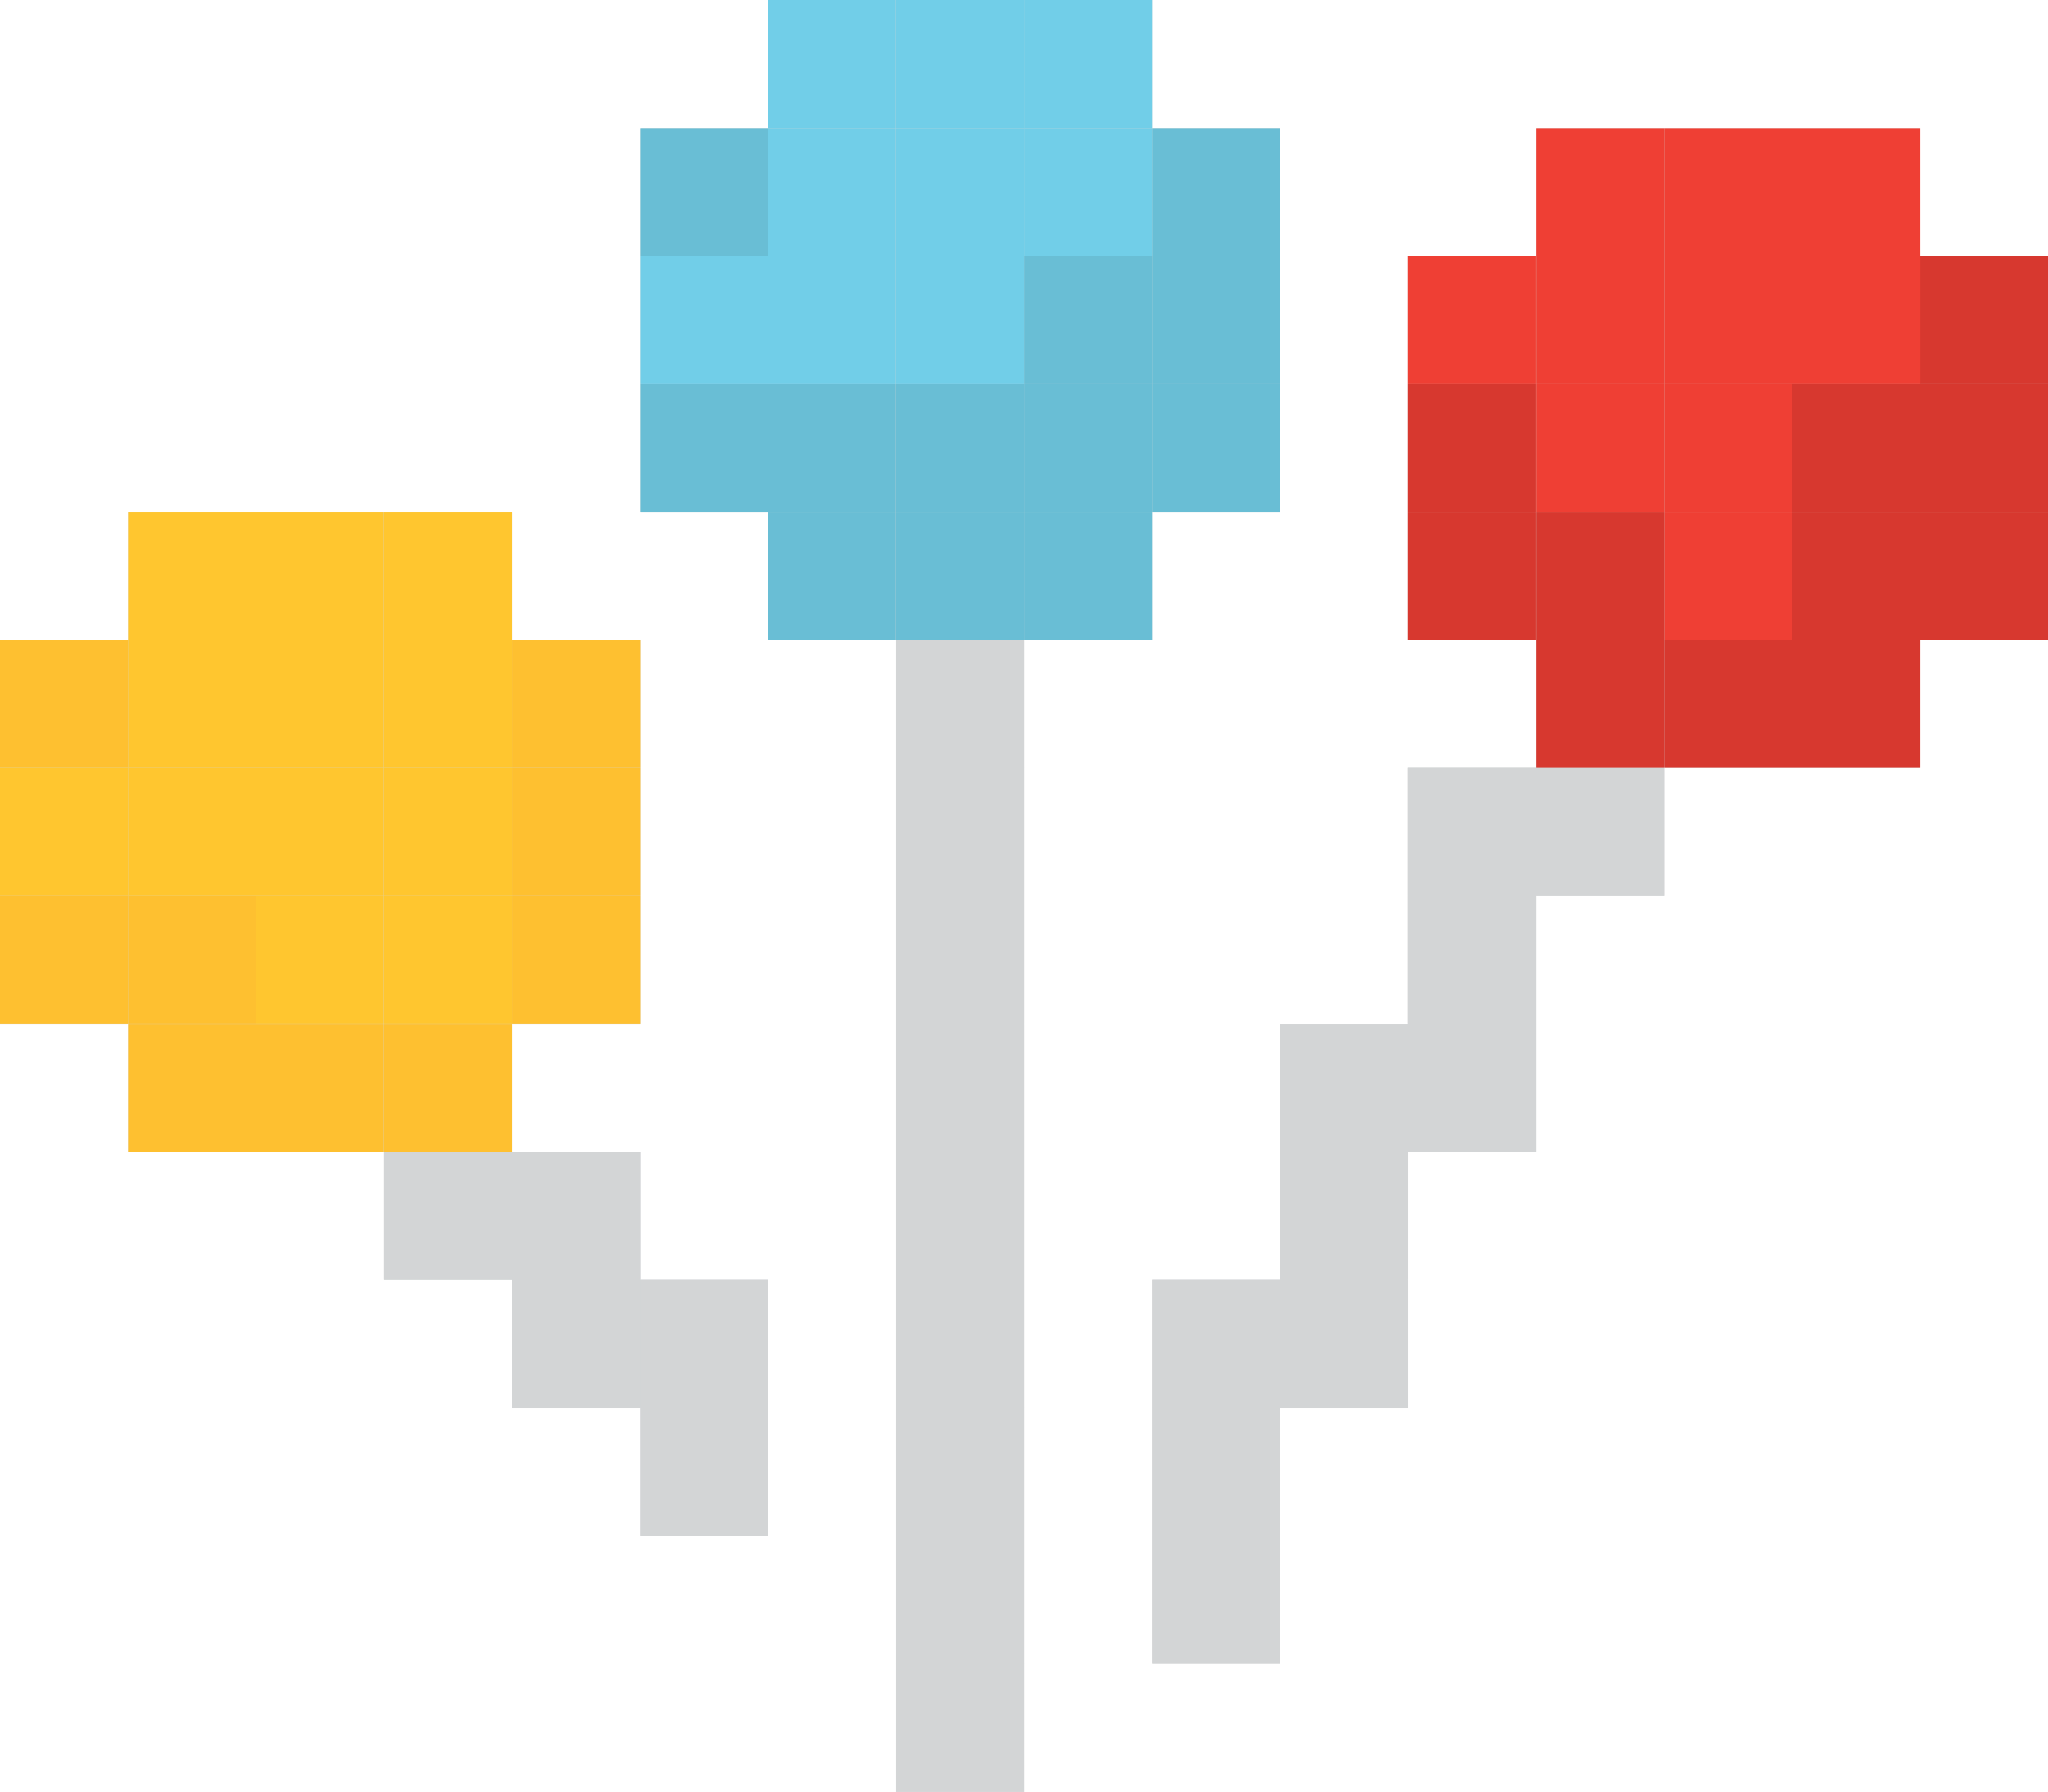 <svg xmlns="http://www.w3.org/2000/svg" viewBox="0 0 105.99 92.75"><defs><style>.cls-1{fill:#d3d5d6;}.cls-2{fill:#d7382f;}.cls-3{fill:#ef3f34;}.cls-4{fill:#69bed5;}.cls-5{fill:#71cee8;}.cls-6{fill:#fec030;}.cls-7{fill:#ffc62f;}</style></defs><g id="Layer_2" data-name="Layer 2"><g id="Layer_1-2" data-name="Layer 1"><polygon class="cls-1" points="99.37 13.25 99.37 6.63 92.75 6.63 86.12 6.63 79.5 6.63 79.5 13.25 72.87 13.25 72.87 19.88 72.87 26.5 72.87 33.12 79.5 33.12 79.5 39.75 72.87 39.75 72.87 46.37 72.87 53 66.25 53 66.25 59.63 66.25 66.25 59.62 66.25 59.62 72.87 59.62 79.5 59.62 86.12 66.25 86.12 66.25 79.5 66.25 72.87 72.87 72.87 72.87 66.25 72.87 59.63 79.5 59.63 79.5 53 79.5 46.37 86.12 46.37 86.12 39.75 92.75 39.75 99.37 39.75 99.37 33.12 105.99 33.12 105.99 26.5 105.99 19.88 105.99 13.25 99.37 13.25"/><polygon class="cls-1" points="59.62 26.5 66.25 26.5 66.25 19.88 66.25 13.25 66.25 6.63 59.62 6.63 59.62 0 53 0 46.38 0 39.75 0 39.75 6.63 33.13 6.63 33.13 13.25 33.13 19.88 33.13 26.5 39.75 26.5 39.75 33.12 46.38 33.12 46.38 39.75 46.38 46.37 46.38 53 46.38 59.63 46.38 66.25 46.38 72.87 46.38 79.5 46.38 86.12 46.38 92.75 53 92.75 53 86.12 53 79.5 53 72.87 53 66.25 53 59.63 53 53 53 46.37 53 39.75 53 33.12 59.62 33.12 59.62 26.5"/><polygon class="cls-1" points="33.13 59.63 26.5 59.63 26.5 53 33.13 53 33.13 46.37 33.13 39.75 33.13 33.12 26.5 33.12 26.5 26.5 19.88 26.5 13.25 26.5 6.63 26.5 6.63 33.12 0 33.12 0 39.75 0 46.37 0 53 6.63 53 6.63 59.63 13.25 59.63 19.88 59.63 19.88 66.25 26.5 66.25 26.5 72.87 33.13 72.87 33.13 79.5 39.75 79.5 39.75 72.87 39.75 66.25 33.13 66.25 33.13 59.63"/><rect class="cls-2" x="99.37" y="26.5" width="6.62" height="6.62"/><rect class="cls-2" x="99.37" y="19.88" width="6.62" height="6.62"/><rect class="cls-2" x="99.37" y="13.25" width="6.62" height="6.63"/><rect class="cls-3" x="92.75" y="6.63" width="6.63" height="6.62"/><rect class="cls-3" x="92.75" y="13.25" width="6.63" height="6.63"/><rect class="cls-2" x="92.75" y="19.88" width="6.63" height="6.62"/><rect class="cls-2" x="92.75" y="26.5" width="6.63" height="6.62"/><rect class="cls-2" x="92.75" y="33.12" width="6.63" height="6.63"/><rect class="cls-3" x="86.12" y="6.63" width="6.62" height="6.62"/><rect class="cls-3" x="86.12" y="13.25" width="6.62" height="6.63"/><rect class="cls-3" x="86.12" y="19.88" width="6.62" height="6.62"/><rect class="cls-3" x="86.12" y="26.5" width="6.62" height="6.62"/><rect class="cls-2" x="86.12" y="33.12" width="6.62" height="6.63"/><rect class="cls-1" x="79.5" y="39.75" width="6.62" height="6.62"/><rect class="cls-2" x="79.5" y="33.12" width="6.62" height="6.63"/><rect class="cls-2" x="79.5" y="26.5" width="6.62" height="6.62"/><rect class="cls-3" x="79.5" y="19.88" width="6.62" height="6.62"/><rect class="cls-3" x="79.5" y="13.25" width="6.62" height="6.63"/><rect class="cls-3" x="79.5" y="6.63" width="6.62" height="6.62"/><rect class="cls-3" x="72.87" y="13.25" width="6.62" height="6.63"/><rect class="cls-2" x="72.87" y="19.88" width="6.62" height="6.62"/><rect class="cls-2" x="72.87" y="26.5" width="6.62" height="6.62"/><rect class="cls-1" x="72.87" y="39.75" width="6.62" height="6.62"/><rect class="cls-1" x="72.87" y="46.37" width="6.62" height="6.62"/><rect class="cls-1" x="72.87" y="53" width="6.62" height="6.63"/><rect class="cls-1" x="66.25" y="53" width="6.63" height="6.63"/><rect class="cls-1" x="66.25" y="59.63" width="6.63" height="6.62"/><rect class="cls-1" x="66.25" y="66.25" width="6.63" height="6.63"/><rect class="cls-4" x="59.62" y="6.63" width="6.63" height="6.62"/><rect class="cls-4" x="59.62" y="13.25" width="6.63" height="6.63"/><rect class="cls-4" x="59.62" y="19.88" width="6.63" height="6.62"/><rect class="cls-1" x="59.62" y="66.25" width="6.63" height="6.63"/><rect class="cls-1" x="59.62" y="72.87" width="6.63" height="6.62"/><rect class="cls-1" x="59.62" y="79.5" width="6.63" height="6.63"/><rect class="cls-5" x="53" width="6.62" height="6.63"/><rect class="cls-5" x="53" y="6.63" width="6.62" height="6.62"/><rect class="cls-4" x="53" y="13.25" width="6.62" height="6.63"/><rect class="cls-4" x="53" y="19.88" width="6.62" height="6.62"/><rect class="cls-4" x="53" y="26.5" width="6.62" height="6.62"/><rect class="cls-1" x="46.38" y="86.12" width="6.62" height="6.63"/><rect class="cls-1" x="46.38" y="79.5" width="6.62" height="6.63"/><rect class="cls-1" x="46.38" y="72.87" width="6.62" height="6.62"/><rect class="cls-1" x="46.38" y="66.25" width="6.62" height="6.63"/><rect class="cls-1" x="46.38" y="59.63" width="6.62" height="6.62"/><rect class="cls-1" x="46.38" y="53" width="6.62" height="6.63"/><rect class="cls-1" x="46.38" y="46.37" width="6.62" height="6.62"/><rect class="cls-1" x="46.38" y="39.75" width="6.62" height="6.62"/><rect class="cls-1" x="46.38" y="33.12" width="6.62" height="6.63"/><rect class="cls-4" x="46.38" y="26.5" width="6.62" height="6.62"/><rect class="cls-4" x="46.38" y="19.88" width="6.62" height="6.62"/><rect class="cls-5" x="46.38" y="13.25" width="6.62" height="6.63"/><rect class="cls-5" x="46.38" y="6.63" width="6.62" height="6.62"/><rect class="cls-5" x="46.38" width="6.62" height="6.63"/><rect class="cls-4" x="39.75" y="26.5" width="6.62" height="6.62"/><rect class="cls-4" x="39.75" y="19.88" width="6.62" height="6.62"/><rect class="cls-5" x="39.75" y="13.25" width="6.62" height="6.63"/><rect class="cls-5" x="39.75" y="6.63" width="6.62" height="6.62"/><rect class="cls-5" x="39.75" width="6.62" height="6.63"/><rect class="cls-1" x="33.13" y="72.87" width="6.63" height="6.62"/><rect class="cls-1" x="33.13" y="66.25" width="6.63" height="6.63"/><rect class="cls-4" x="33.13" y="19.88" width="6.63" height="6.62"/><rect class="cls-5" x="33.13" y="13.25" width="6.63" height="6.63"/><rect class="cls-4" x="33.13" y="6.63" width="6.63" height="6.62"/><rect class="cls-6" x="26.5" y="33.12" width="6.63" height="6.63"/><rect class="cls-6" x="26.5" y="39.75" width="6.63" height="6.62"/><rect class="cls-6" x="26.5" y="46.37" width="6.63" height="6.62"/><rect class="cls-1" x="26.5" y="59.63" width="6.63" height="6.62"/><rect class="cls-1" x="26.5" y="66.25" width="6.63" height="6.63"/><rect class="cls-7" x="19.88" y="26.5" width="6.62" height="6.62"/><rect class="cls-7" x="19.88" y="33.12" width="6.62" height="6.63"/><rect class="cls-7" x="19.88" y="39.75" width="6.62" height="6.62"/><rect class="cls-7" x="19.88" y="46.37" width="6.62" height="6.62"/><rect class="cls-6" x="19.88" y="53" width="6.62" height="6.63"/><rect class="cls-1" x="19.88" y="59.63" width="6.62" height="6.62"/><rect class="cls-6" x="13.25" y="53" width="6.62" height="6.63"/><rect class="cls-7" x="13.25" y="46.37" width="6.62" height="6.62"/><rect class="cls-7" x="13.25" y="39.75" width="6.62" height="6.62"/><rect class="cls-7" x="13.25" y="33.12" width="6.62" height="6.63"/><rect class="cls-7" x="13.25" y="26.5" width="6.62" height="6.62"/><rect class="cls-6" x="6.63" y="53" width="6.63" height="6.63"/><rect class="cls-6" x="6.63" y="46.37" width="6.63" height="6.62"/><rect class="cls-7" x="6.63" y="39.75" width="6.63" height="6.62"/><rect class="cls-7" x="6.63" y="33.12" width="6.63" height="6.63"/><rect class="cls-7" x="6.63" y="26.5" width="6.63" height="6.62"/><rect class="cls-6" y="33.12" width="6.63" height="6.63"/><rect class="cls-7" y="39.75" width="6.63" height="6.62"/><rect class="cls-6" y="46.37" width="6.63" height="6.62"/></g></g></svg>